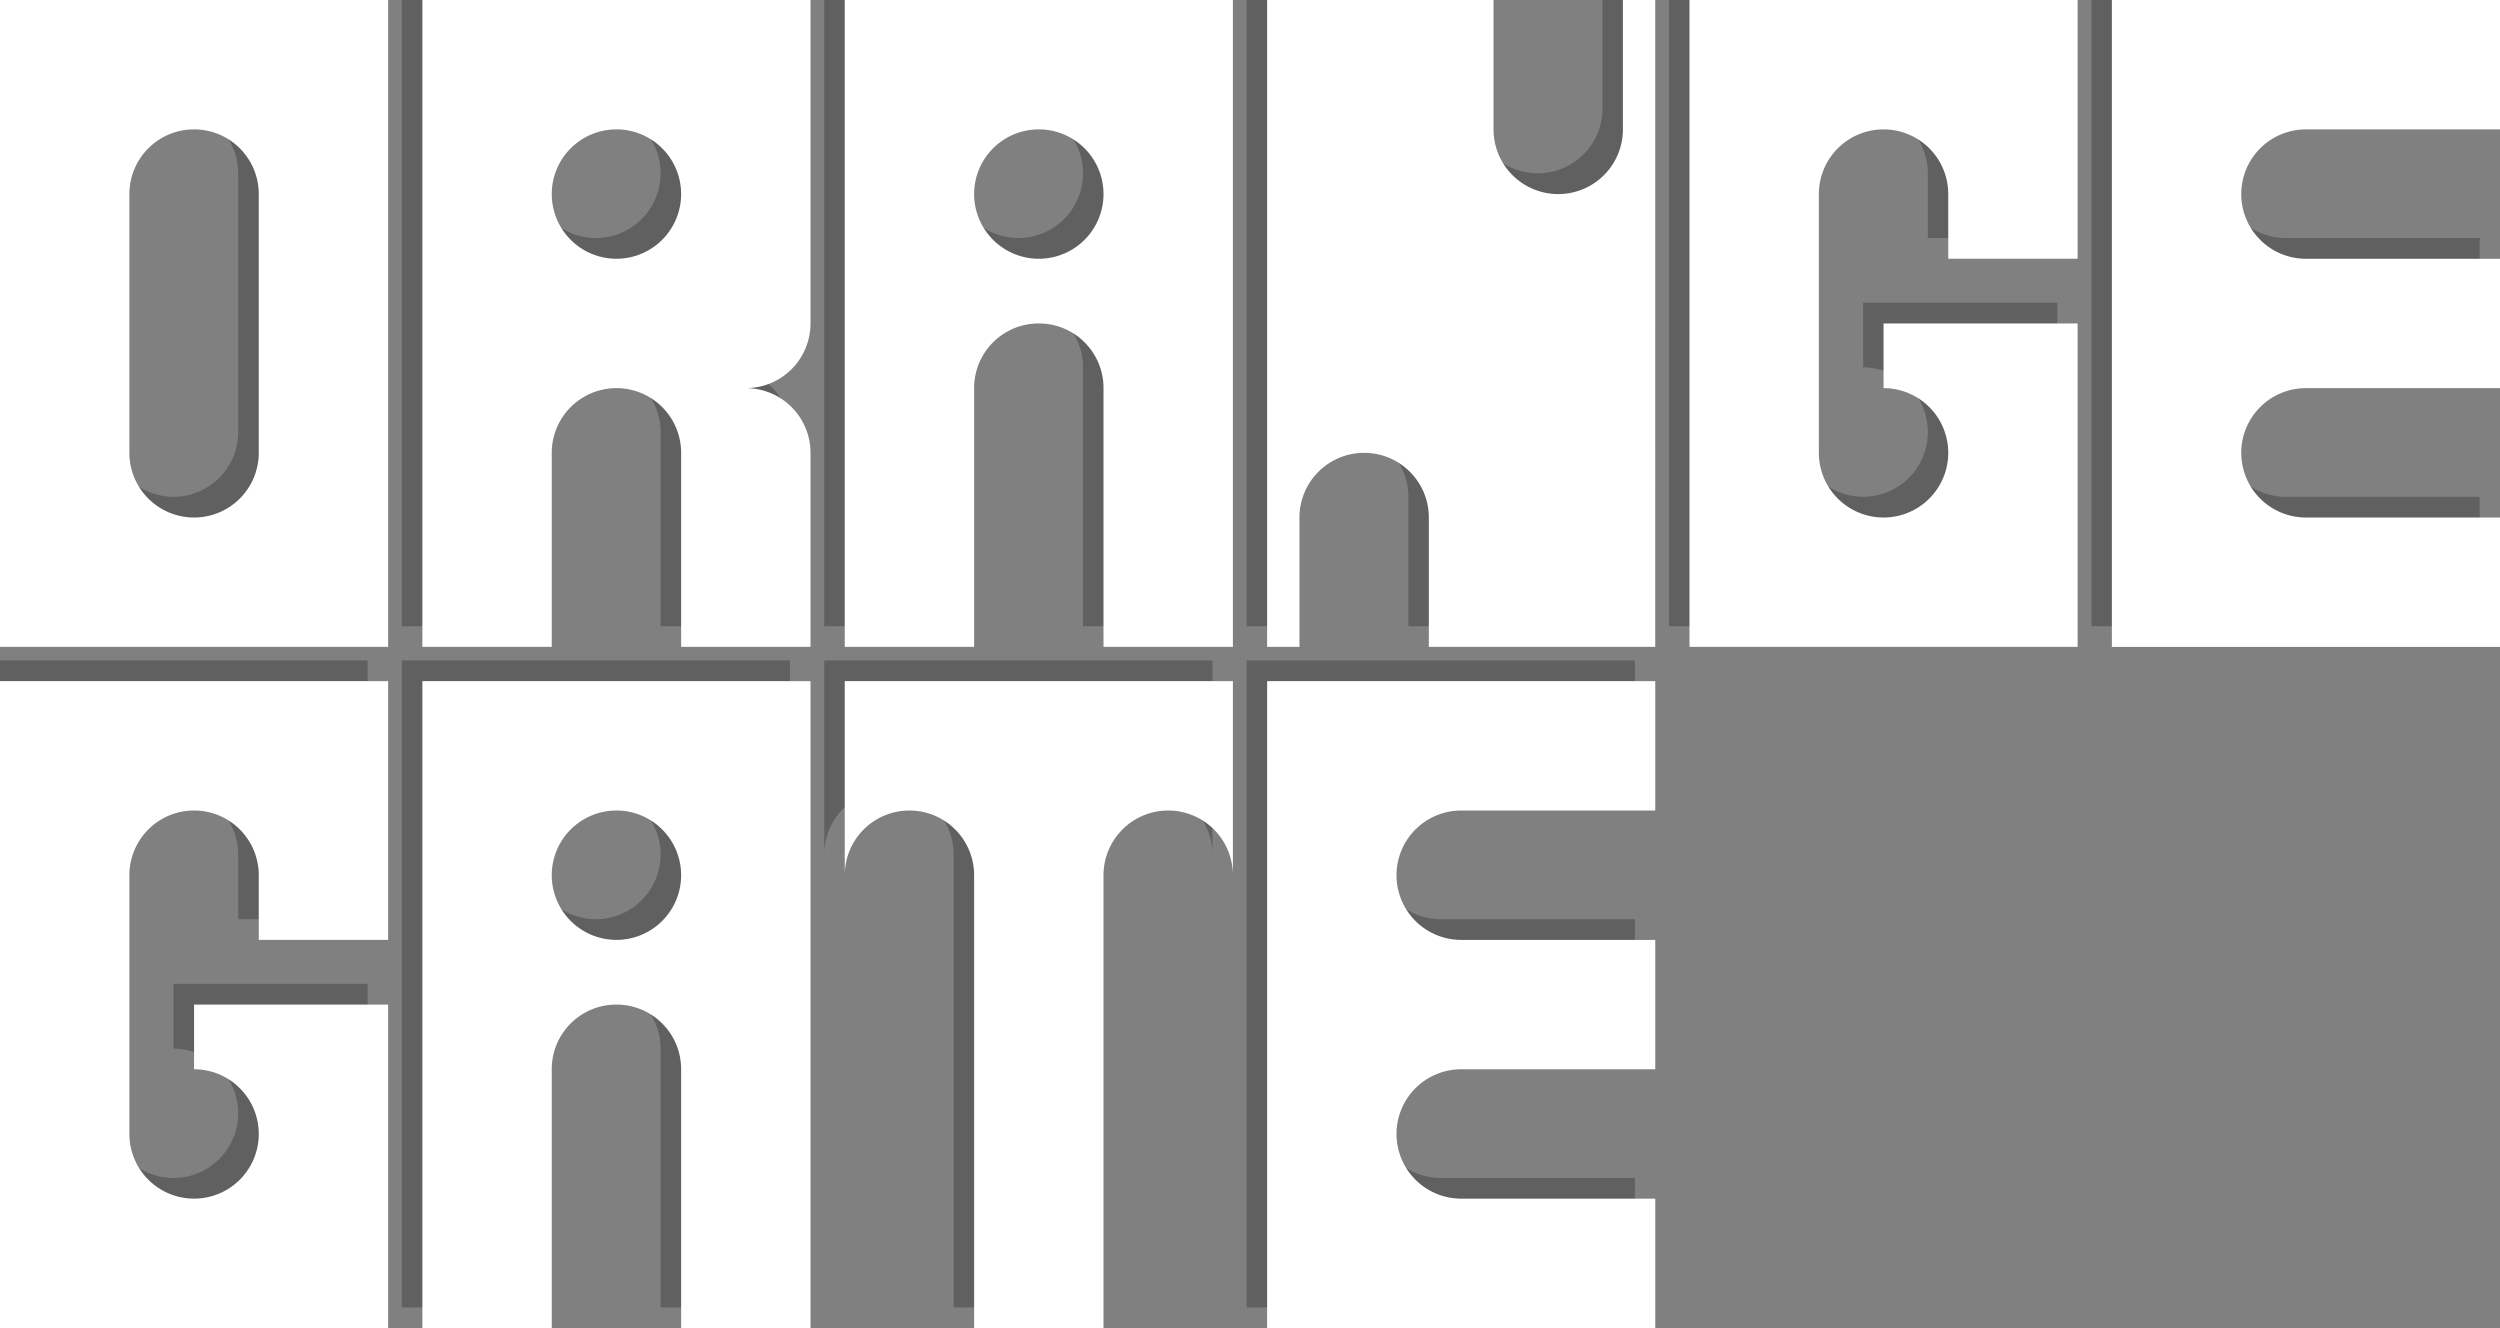 <?xml version="1.0" encoding="UTF-8" standalone="no"?>
<!-- Created with Inkscape (http://www.inkscape.org/) -->

<svg
   width="357.673mm"
   height="190mm"
   viewBox="0 0 357.673 190"
   version="1.1"
   id="svg8462"
   sodipodi:docname="logo_large.svg"
   inkscape:version="1.1.2 (b8e25be833, 2022-02-05)"
   inkscape:export-filename="C:\MisadventureCode\OrangeGate\Images\logo_large.png"
   inkscape:export-xdpi="96"
   inkscape:export-ydpi="96"
   xmlns:inkscape="http://www.inkscape.org/namespaces/inkscape"
   xmlns:sodipodi="http://sodipodi.sourceforge.net/DTD/sodipodi-0.dtd"
   xmlns="http://www.w3.org/2000/svg"
   xmlns:svg="http://www.w3.org/2000/svg">
  <rect x="0" y="0" width="357.673" height="190" fill="#808080" stroke="none"/>
  <sodipodi:namedview
     id="namedview8464"
     pagecolor="#505050"
     bordercolor="#ffffff"
     borderopacity="1"
     inkscape:pageshadow="0"
     inkscape:pageopacity="0"
     inkscape:pagecheckerboard="1"
     inkscape:document-units="mm"
     showgrid="false"
     inkscape:zoom="0.22645918"
     inkscape:cx="-514.44151"
     inkscape:cy="737.43976"
     inkscape:window-width="1920"
     inkscape:window-height="1017"
     inkscape:window-x="-8"
     inkscape:window-y="-8"
     inkscape:window-maximized="1"
     inkscape:current-layer="layer1"
     fit-margin-top="0"
     fit-margin-left="0"
     fit-margin-right="0"
     fit-margin-bottom="0" />
  <defs
     id="defs8459" />
  <g
     inkscape:label="Layer 1"
     inkscape:groupmode="layer"
     id="layer1"
     transform="translate(3.3906112e-5)">
    <g
       id="g9808"
       transform="matrix(2.314,0,0,2.314,-504.035,-247.26)"
       style="fill:#000000;fill-opacity:0.25">
      <path
         id="rect846-72"
         style="fill:#000000;fill-opacity:0.25;stroke-width:0.541"
         d="m 268.781,147.686 v 12 a 4,4 0 0 1 4,-4 4,4 0 0 1 4,4 v 8 20 h 8 v -20 -8 a 4,4 0 0 1 4,-4 4,4 0 0 1 4,4 v -12 h -8 -4 z" />
      <path
         id="rect846-4"
         style="fill:#000000;fill-opacity:0.25;stroke-width:0.541"
         d="m 294.899,147.687 v 20 20 h 12 12 v -8 h -12 a 4,4 0 0 1 -4,-4 4,4 0 0 1 4,-4 h 12 v -4 -4 h -12 a 4,4 0 0 1 -4,-4 4,4 0 0 1 4,-4 h 12 v -8 h -12 z" />
      <path
         id="rect846-4-7"
         style="fill:#000000;fill-opacity:0.25;stroke-width:0.541"
         d="m 347.133,105.569 v 20 20 h 12 12 v -8 h -12 a 4,4 0 0 1 -4,-4 4,4 0 0 1 4,-4 h 12 v -4 -4 h -12 a 4,4 0 0 1 -4,-4 4,4 0 0 1 4,-4 h 12 v -8 h -12 z" />
      <path
         id="rect846-65"
         style="fill:#000000;fill-opacity:0.25;stroke-width:0.541"
         d="m 321.015,105.569 v 20 20 h 12 12 v -20 h -12 v 4 a 4,4 0 0 1 4,4 4,4 0 0 1 -4,4 4,4 0 0 1 -4,-4 v -16 a 4,4 0 0 1 4,-4 4,4 0 0 1 4,4 v 4 h 8 v -16 h -12 z" />
      <path
         id="rect846-65-7"
         style="fill:#000000;fill-opacity:0.25;stroke-width:0.541"
         d="m 216.547,147.686 v 20 20 h 12 12 v -20 h -12 v 4 a 4,4 0 0 1 4,4 4,4 0 0 1 -4,4 4,4 0 0 1 -4,-4 V 159.686 a 4,4 0 0 1 4,-4 4,4 0 0 1 4,4 v 4 h 8 V 147.686 h -12 z" />
      <path
         id="rect846-16"
         style="fill:#000000;fill-opacity:0.25;stroke-width:0.541"
         d="m 294.899,105.569 v 20 20 h 2 v -8 a 4,4 0 0 1 4,-4 4,4 0 0 1 4,4 v 8 h 2 12 v -20 -20 h -2 v 8 a 4,4 0 0 1 -4,4 4,4 0 0 1 -4,-4 v -8 h -2 z" />
      <path
         id="rect846-1"
         style="fill:#000000;fill-opacity:0.25;stroke-width:0.541"
         d="m 242.664,105.569 v 20 20 h 8 v -4 -8 a 4,4 0 0 1 4,-4 4,4 0 0 1 4,4 v 8 4 h 8 v -12 a 4,4 0 0 0 -4,-4 4,4 0 0 0 4,-4 v -20 h -12 z m 12,8 a 4,4 0 0 1 4,4 4,4 0 0 1 -4,4 4,4 0 0 1 -4,-4 4,4 0 0 1 4,-4 z" />
      <path
         id="rect846-66"
         style="fill:#000000;fill-opacity:0.25;stroke-width:0.541"
         d="m 216.547,105.569 v 20 20 h 12 12 v -20 -20 h -12 z m 12,8 a 4,4 0 0 1 4,4 v 8 8 a 4,4 0 0 1 -4,4 4,4 0 0 1 -4,-4 v -8 -8 a 4,4 0 0 1 4,-4 z" />
      <path
         id="rect846-67"
         style="fill:#000000;fill-opacity:0.25;stroke-width:0.541"
         d="m 268.781,105.569 v 20 20 h 8 v -4 -4.17 -7.829 c 0,-2.216 1.784,-4 4,-4 2.216,0 4,1.784 4,4 v 7.829 4.17 4 h 8 v -20 -20 h -12 z m 12,8 a 4,4 0 0 1 4,4 4,4 0 0 1 -4,4 4,4 0 0 1 -4,-4 4,4 0 0 1 4,-4 z" />
      <path
         id="rect846-67-4"
         style="fill:#000000;fill-opacity:0.25;stroke-width:0.541"
         d="m 242.664,147.686 v 20 20 h 8 v -4 -4.17 -7.829 c 0,-2.216 1.784,-4 4,-4 2.216,0 4,1.784 4,4 v 7.829 4.17 4 h 8 v -20 -20 h -12 z m 12,8 a 4,4 0 0 1 4,4 4,4 0 0 1 -4,4 4,4 0 0 1 -4,-4 4,4 0 0 1 4,-4 z" />
    </g>
    <path
       id="rect846-72-5"
       style="fill:#ffffff;fill-opacity:1;stroke-width:1.253"
       d="m 120.858,97.449 v 27.765 a 9.255,9.255 0 0 1 9.256,-9.254 9.255,9.255 0 0 1 9.254,9.254 v 18.51 46.275 h 18.51 v -46.275 -18.51 a 9.255,9.255 0 0 1 9.254,-9.254 9.255,9.255 0 0 1 9.256,9.254 V 97.449 h -18.51 -9.254 z" />
    <path
       id="rect846-4-3"
       style="fill:#ffffff;fill-opacity:1;stroke-width:1.253"
       d="m 181.287,97.45 v 46.276 46.275 h 27.766 27.765 v -18.51 h -27.765 a 9.255,9.255 0 0 1 -9.256,-9.254 9.255,9.255 0 0 1 9.256,-9.256 h 27.765 v -9.254 -9.256 h -27.765 a 9.255,9.255 0 0 1 -9.256,-9.254 9.255,9.255 0 0 1 9.256,-9.256 h 27.765 V 97.45 h -27.765 z" />
    <path
       id="rect846-4-7-0"
       style="fill:#ffffff;fill-opacity:1;stroke-width:1.253"
       d="M 302.143,0.001 V 46.277 92.552 h 27.766 27.764 V 74.042 h -27.764 a 9.255,9.255 0 0 1 -9.256,-9.254 9.255,9.255 0 0 1 9.256,-9.256 h 27.764 v -9.254 -9.256 h -27.764 a 9.255,9.255 0 0 1 -9.256,-9.254 9.255,9.255 0 0 1 9.256,-9.256 h 27.764 V 0.001 h -27.764 z" />
    <path
       id="rect846-65-3"
       style="fill:#ffffff;fill-opacity:1;stroke-width:1.253"
       d="M 241.714,6.2893169e-4 V 46.276 92.551 h 27.764 27.766 V 46.276 h -27.766 v 9.254 a 9.255,9.255 0 0 1 9.256,9.256 9.255,9.255 0 0 1 -9.256,9.254 9.255,9.255 0 0 1 -9.254,-9.254 V 27.766 a 9.255,9.255 0 0 1 9.254,-9.256 9.255,9.255 0 0 1 9.256,9.256 v 9.254 h 18.51 V 6.2893169e-4 h -27.766 z" />
    <path
       id="rect846-65-7-5"
       style="fill:#ffffff;fill-opacity:1;stroke-width:1.253"
       d="m 1.5119379e-4,97.448 v 46.276 46.275 H 27.765 55.53 V 143.724 H 27.765 v 9.254 a 9.255,9.255 0 0 1 9.256,9.256 9.255,9.255 0 0 1 -9.256,9.254 9.255,9.255 0 0 1 -9.254,-9.254 v -37.02 a 9.255,9.255 0 0 1 9.254,-9.256 9.255,9.255 0 0 1 9.256,9.256 v 9.254 h 18.51 V 97.448 H 27.765 Z" />
    <path
       id="rect846-16-0"
       style="fill:#ffffff;fill-opacity:1;stroke-width:1.253"
       d="M 181.286,6.0579418e-4 V 46.276 92.551 h 4.627 V 74.041 a 9.255,9.255 0 0 1 9.254,-9.254 9.255,9.255 0 0 1 9.256,9.254 v 18.51 h 4.627 27.764 V 46.276 6.0579418e-4 H 232.188 V 18.511 a 9.255,9.255 0 0 1 -9.254,9.256 9.255,9.255 0 0 1 -9.256,-9.256 V 6.0579418e-4 h -4.627 z" />
    <path
       id="rect846-1-0"
       style="fill:#ffffff;fill-opacity:1;stroke-width:1.253"
       d="M 60.429,4.21892e-6 V 46.276 92.55 h 18.51 V 83.296 64.786 a 9.255,9.255 0 0 1 9.254,-9.256 9.255,9.255 0 0 1 9.256,9.256 v 18.51 9.254 H 115.959 V 64.786 a 9.255,9.255 0 0 0 -9.256,-9.256 9.255,9.255 0 0 0 9.256,-9.254 V 4.21892e-6 H 88.193 Z M 88.193,18.51 a 9.255,9.255 0 0 1 9.256,9.256 9.255,9.255 0 0 1 -9.256,9.254 9.255,9.255 0 0 1 -9.254,-9.254 9.255,9.255 0 0 1 9.254,-9.256 z" />
    <path
       id="rect846-66-0"
       style="fill:#ffffff;fill-opacity:1;stroke-width:1.253"
       d="M -3.3906112e-5,5.8265667e-4 V 46.275 92.55 H 27.764 55.53 V 46.275 5.8265667e-4 H 27.764 Z M 27.764,18.509 a 9.255,9.255 0 0 1 9.256,9.256 V 46.275 64.785 A 9.255,9.255 0 0 1 27.764,74.04 9.255,9.255 0 0 1 18.51,64.785 V 46.275 27.765 a 9.255,9.255 0 0 1 9.254,-9.256 z" />
    <path
       id="rect846-67-49"
       style="fill:#ffffff;fill-opacity:1;stroke-width:1.253"
       d="M 120.858,0.001 V 46.276 92.55 h 18.51 V 83.296 73.647 55.531 c 0,-5.127 4.127,-9.256 9.254,-9.256 5.127,0 9.256,4.128 9.256,9.256 v 18.115 9.649 9.254 h 18.51 V 46.276 0.001 H 148.622 Z M 148.622,18.511 a 9.255,9.255 0 0 1 9.256,9.254 9.255,9.255 0 0 1 -9.256,9.256 9.255,9.255 0 0 1 -9.254,-9.256 9.255,9.255 0 0 1 9.254,-9.254 z" />
    <path
       id="rect846-67-4-5"
       style="fill:#ffffff;fill-opacity:1;stroke-width:1.253"
       d="m 60.429,97.449 v 46.275 46.275 h 18.51 v -9.254 -9.649 -18.115 c 0,-5.127 4.127,-9.256 9.254,-9.256 5.127,0 9.256,4.128 9.256,9.256 v 18.115 9.649 9.254 H 115.959 V 143.724 97.449 H 88.193 Z m 27.764,18.51 a 9.255,9.255 0 0 1 9.256,9.254 9.255,9.255 0 0 1 -9.256,9.256 9.255,9.255 0 0 1 -9.254,-9.256 9.255,9.255 0 0 1 9.254,-9.254 z" />
  </g>
</svg>
